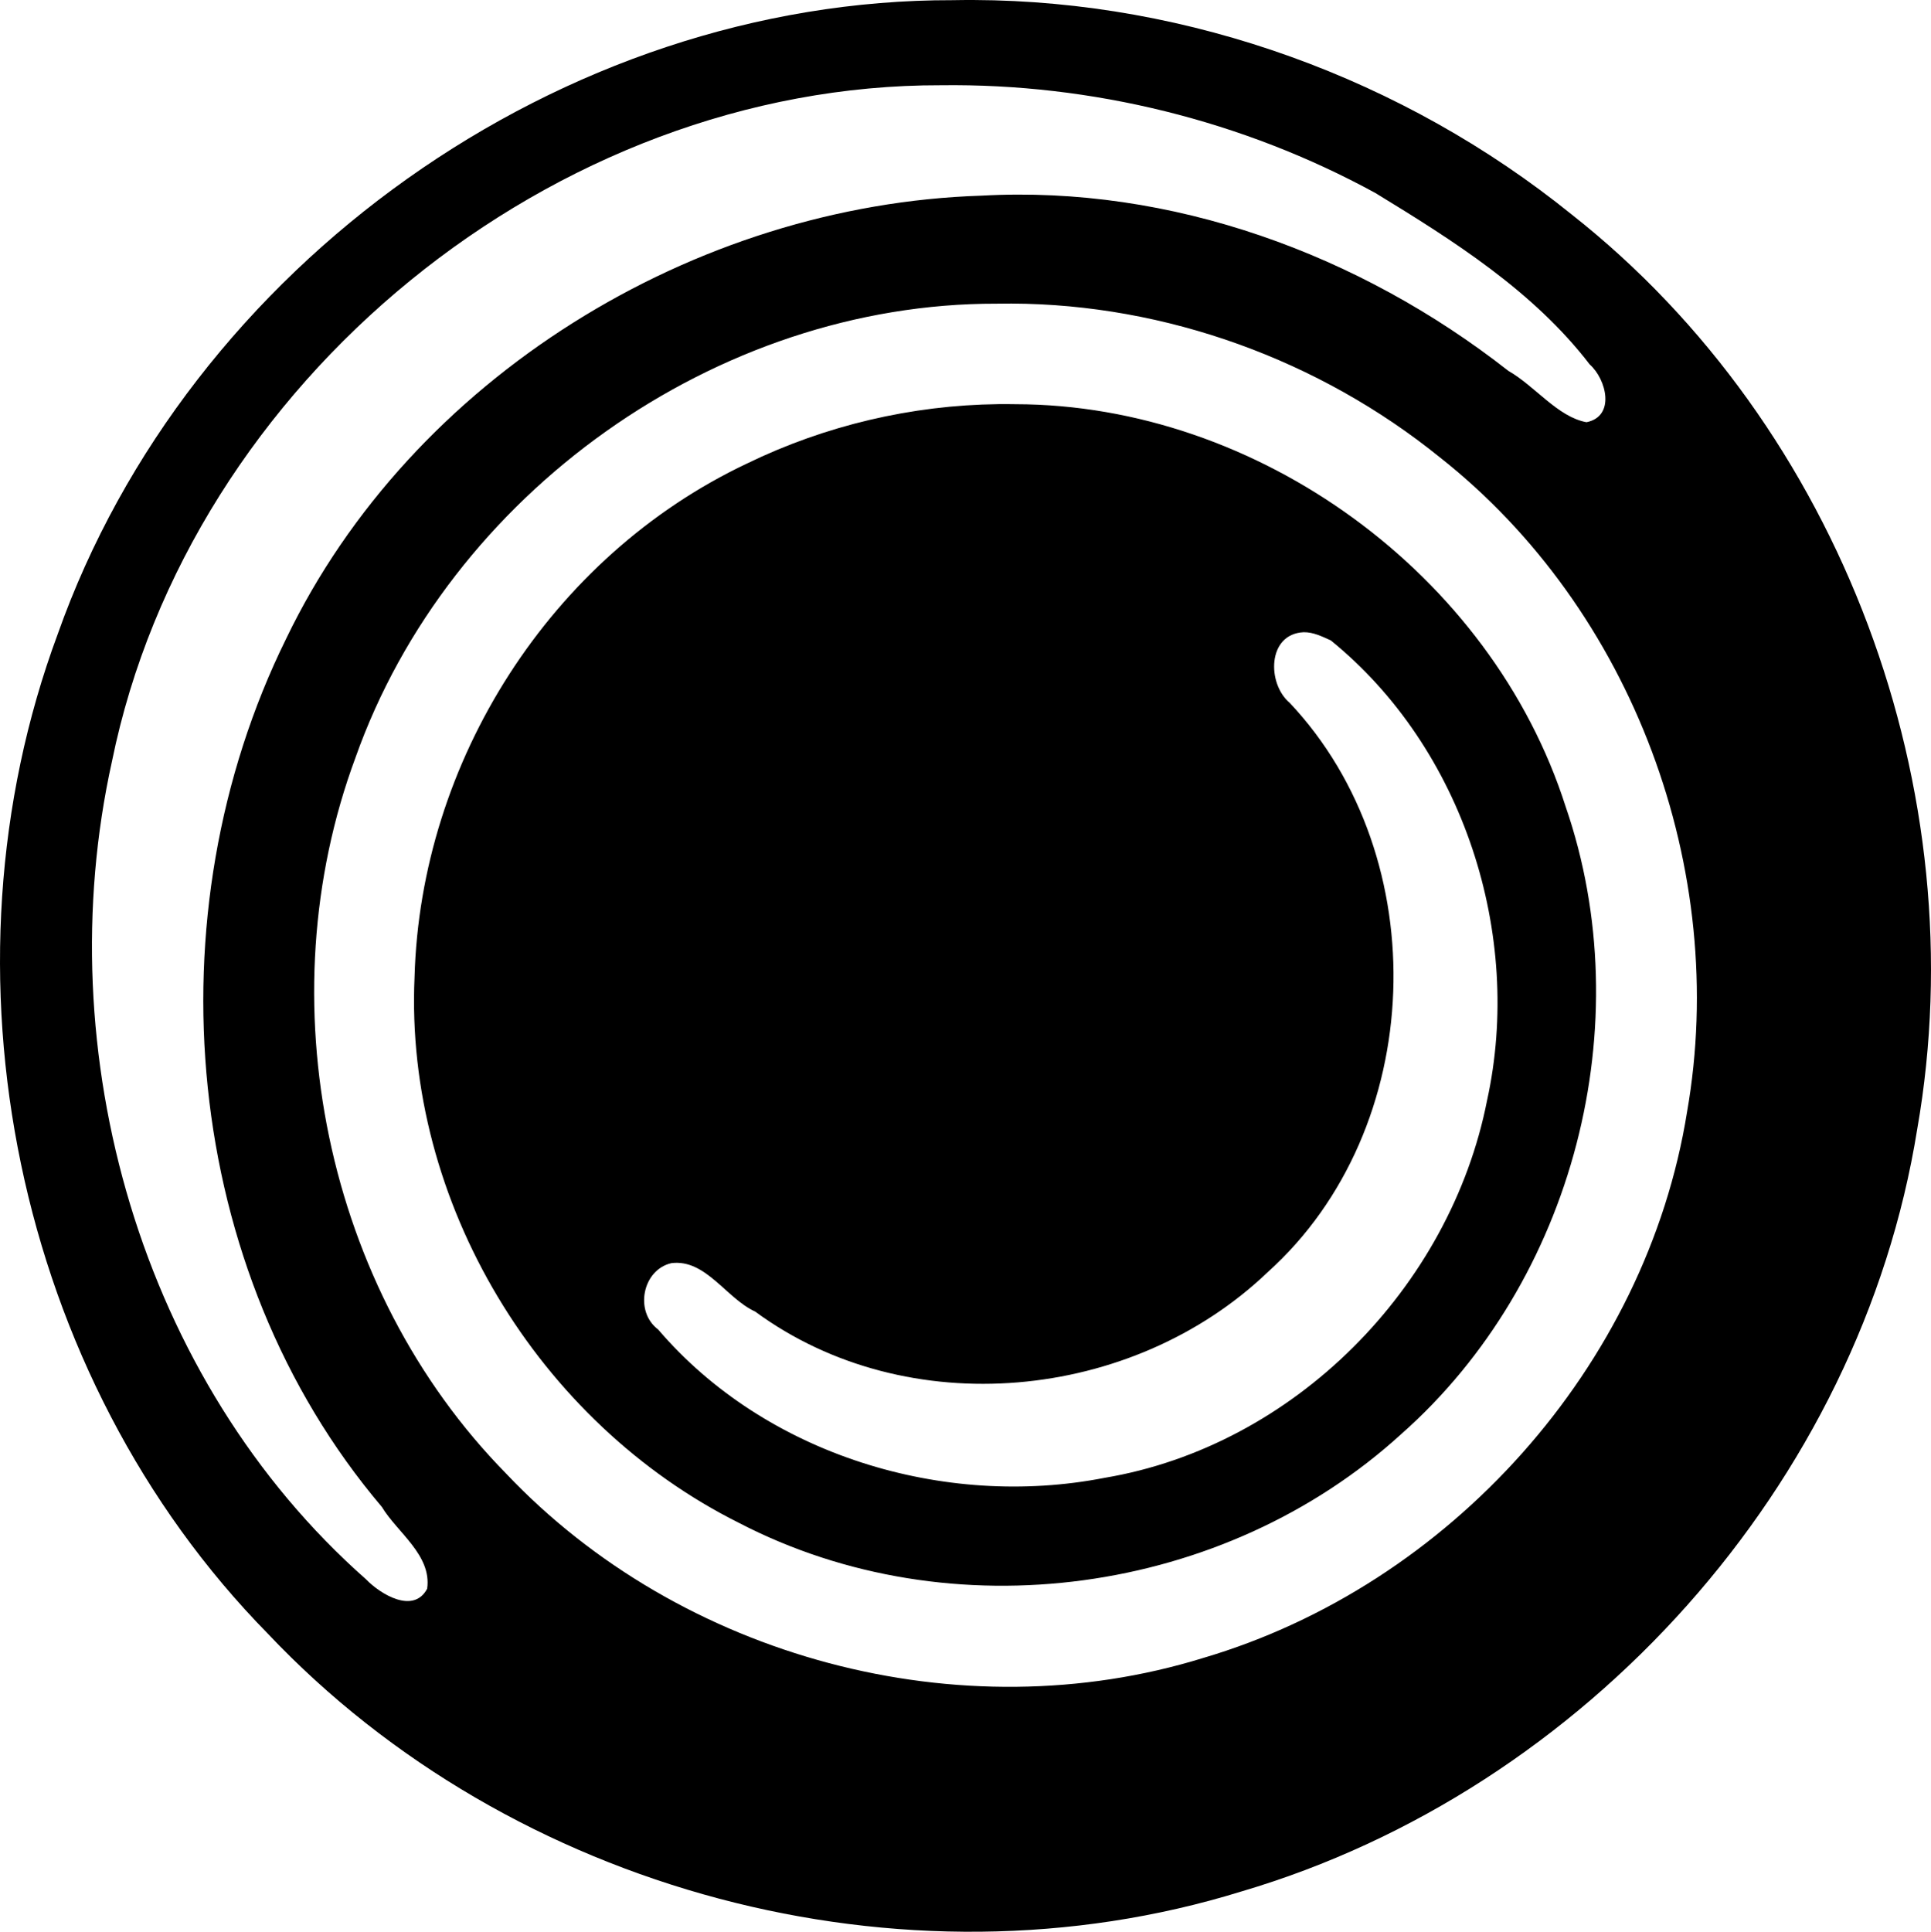 <?xml version="1.0" encoding="UTF-8" standalone="no"?>
<!-- Created with Inkscape (http://www.inkscape.org/) -->

<svg
   xmlns:dc="http://purl.org/dc/elements/1.1/"
   xmlns:cc="http://creativecommons.org/ns#"
   xmlns:rdf="http://www.w3.org/1999/02/22-rdf-syntax-ns#"
   xmlns:svg="http://www.w3.org/2000/svg"
   xmlns="http://www.w3.org/2000/svg"
   xmlns:sodipodi="http://sodipodi.sourceforge.net/DTD/sodipodi-0.dtd"
   xmlns:inkscape="http://www.inkscape.org/namespaces/inkscape"
   width="97.479mm"
   height="97.506mm"
   viewBox="0 0 345.397 345.492"
   id="svg2"
   version="1.1"
   inkscape:version="0.91 r13725"
   sodipodi:docname="shiny.svg">
  <defs
     id="defs4" />
  <sodipodi:namedview
     id="base"
     pagecolor="#ffffff"
     bordercolor="#666666"
     borderopacity="1.0"
     inkscape:pageopacity="0.0"
     inkscape:pageshadow="2"
     inkscape:zoom="1.4"
     inkscape:cx="106.32782"
     inkscape:cy="198.21331"
     inkscape:document-units="px"
     inkscape:current-layer="layer1"
     showgrid="false"
     inkscape:window-width="1600"
     inkscape:window-height="876"
     inkscape:window-x="0"
     inkscape:window-y="24"
     inkscape:window-maximized="1"
     fit-margin-top="0"
     fit-margin-left="0"
     fit-margin-right="0"
     fit-margin-bottom="0" />
  <g
     inkscape:label="Layer 1"
     inkscape:groupmode="layer"
     id="layer1"
     transform="translate(-206.866,-362.506)">
    <path
       style="color:#000000;font-style:normal;font-variant:normal;font-weight:normal;font-stretch:normal;font-size:medium;line-height:normal;font-family:sans-serif;text-indent:0;text-align:start;text-decoration:none;text-decoration-line:none;text-decoration-style:solid;text-decoration-color:#000000;letter-spacing:normal;word-spacing:normal;text-transform:none;direction:ltr;block-progression:tb;writing-mode:lr-tb;baseline-shift:baseline;text-anchor:start;white-space:normal;clip-rule:nonzero;display:inline;overflow:visible;visibility:visible;opacity:1;isolation:auto;mix-blend-mode:normal;color-interpolation:sRGB;color-interpolation-filters:linearRGB;solid-color:#000000;solid-opacity:1;fill:#000000;fill-opacity:1;fill-rule:nonzero;stroke:none;stroke-width:10;stroke-linecap:butt;stroke-linejoin:miter;stroke-miterlimit:4;stroke-dasharray:none;stroke-dashoffset:0;stroke-opacity:1;color-rendering:auto;image-rendering:auto;shape-rendering:auto;text-rendering:auto;enable-background:accumulate"
       d="m 157.729,-15.23 c -1.246,-0.005 -2.494,0.005 -3.74,0.029 C 83.978,-15.349 17.209,32.268 -6.125,98.184 -28.534,158.547 -13.764,230.911 31.477,276.969 75.052,323.035 144.933,341.83 205.611,323.053 267.164,304.901 316.314,250.247 326.49,186.688 337.069,126.322 312.981,61.17 264.695,23.139 234.675,-1.123 196.363,-15.076 157.729,-15.23 Z m -5.852,15.244 c 26.98,-0.345 54.03,6.336 77.709,19.283 13.914,8.493 28.261,17.543 38.328,30.658 2.953,2.61 4.657,9.263 -0.58,10.326 -5.166,-0.94 -9.211,-6.473 -13.984,-9.189 -26.614,-20.858 -60.294,-33.211 -94.215,-31.332 -51.417,1.628 -101.961,32.578 -124.406,79.256 -24.298,49.27 -18.786,112.92 17.125,155.264 2.762,4.587 8.952,8.617 8.105,14.625 -2.42,4.591 -8.33,1.024 -10.934,-1.676 C 8.695,231.646 -7.963,172.967 3.588,120.896 17.435,53.018 82.597,-0.164 151.877,0.014 Z M 164.467,39.059 c 27.665,0.11 55.101,10.101 76.598,27.475 34.577,27.233 51.826,73.889 44.25,117.115 -7.287,45.514 -42.482,84.651 -86.559,97.648 -43.45,13.446 -93.492,-0.013 -124.695,-33 C 41.664,215.316 31.088,163.498 47.135,120.273 63.843,73.073 111.656,38.975 161.789,39.08 c 0.893,-0.017 1.785,-0.025 2.678,-0.021 z m -2.359,17.99 c -15.526,0.182 -30.987,3.829 -44.951,10.625 -35.131,16.604 -58.4,53.263 -59.455,91.838 -1.803,40.229 22.118,79.68 58.006,97.611 38.018,19.742 86.905,12.932 118.492,-15.873 30.942,-27.339 42.784,-73.433 29.395,-112.234 -13.281,-41.586 -55.092,-71.896 -98.381,-71.955 -1.035,-0.019 -2.07,-0.024 -3.105,-0.012 z m 54.625,40.791 c 1.733,-0.028 3.316,0.772 4.857,1.461 23.718,19.251 34.47,52.633 27.949,82.303 -6.597,33.482 -34.538,61.777 -68.391,67.471 -28.71,5.623 -60.701,-4.099 -79.877,-26.529 -4.266,-3.194 -2.836,-10.681 2.385,-11.869 6.146,-0.753 9.809,6.323 14.965,8.66 27.25,20.038 67.514,16.098 91.709,-7.062 28.441,-25.584 30.063,-74.052 3.908,-101.811 -4.077,-3.422 -4.023,-12.316 2.494,-12.623 z"
       transform="translate(223.313,377.737)"
       id="path4266"
       inkscape:connector-curvature="0" />
  </g>
</svg>
